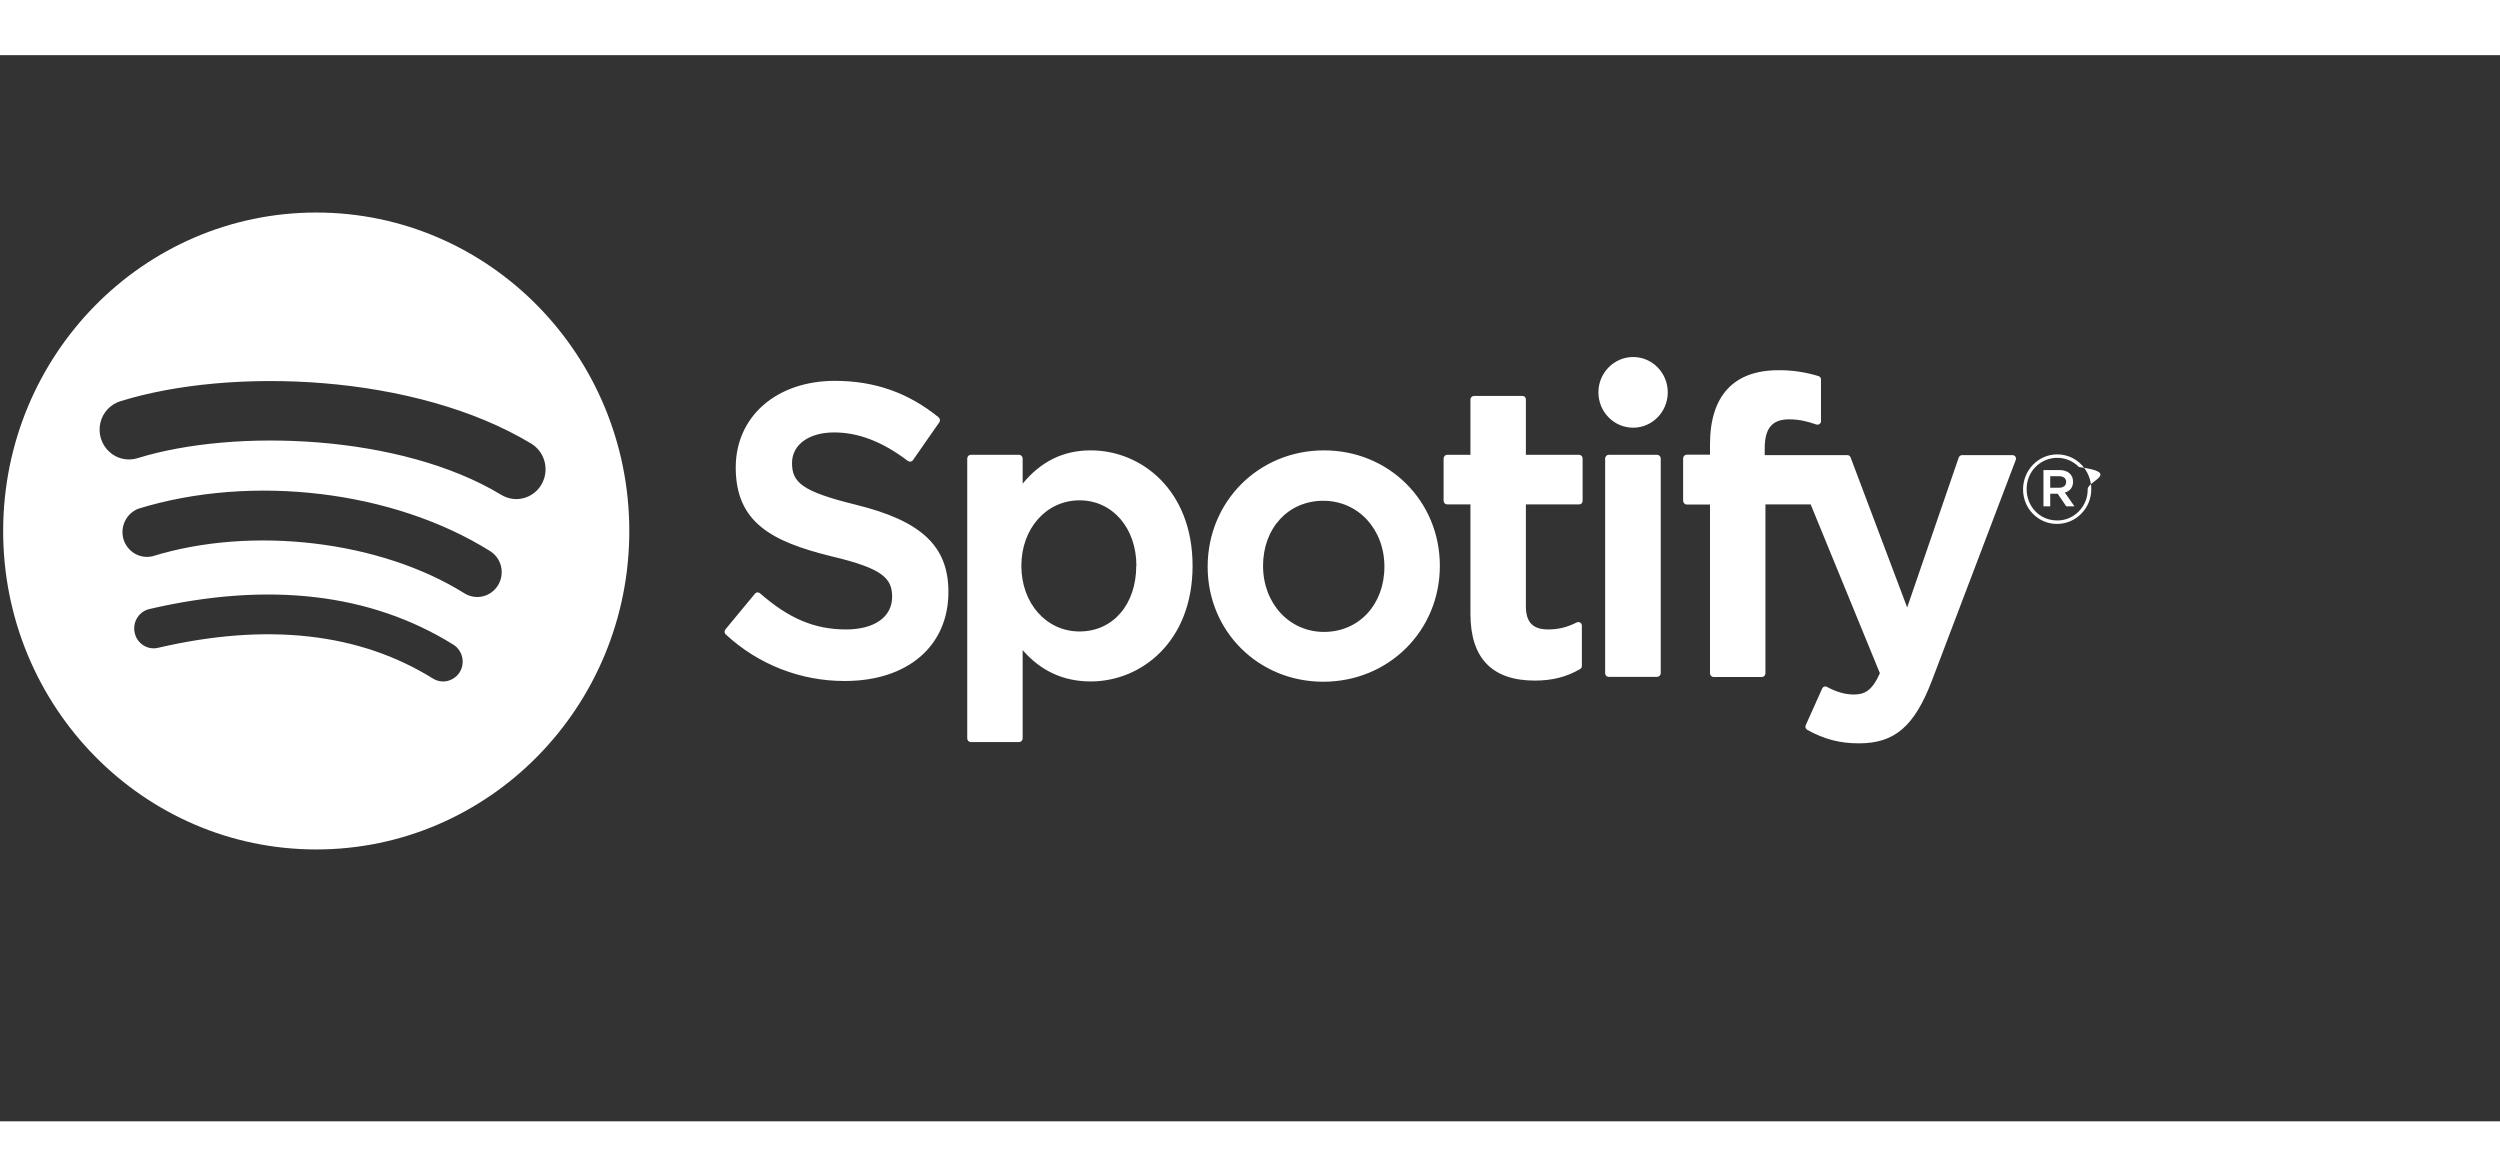 <?xml version="1.0" encoding="UTF-8"?>
<svg xmlns="http://www.w3.org/2000/svg" xmlns:xlink="http://www.w3.org/1999/xlink" width="170px" height="80px" viewBox="0 0 68 29" version="1.1">
<rect x="0" y="0" width="68" height="29" fill="#333333" stroke="none"/>
<g id="surface1" transform="translate(0, 4)">
<path style="stroke:none;fill-rule:evenodd;fill:rgb(255,255,255);fill-opacity:1;" d="M 55.953 8.75 C 55.707 8.754 55.469 8.652 55.297 8.477 C 55.121 8.301 55.027 8.059 55.027 7.809 C 55.027 7.293 55.438 6.859 55.957 6.859 C 56.203 6.859 56.441 6.957 56.613 7.137 C 56.785 7.312 56.883 7.555 56.883 7.805 C 56.883 8.328 56.465 8.75 55.953 8.75 M 55.957 6.953 C 55.734 6.953 55.52 7.043 55.363 7.203 C 55.207 7.363 55.121 7.582 55.125 7.809 C 55.125 8.277 55.48 8.656 55.953 8.656 C 56.176 8.66 56.387 8.57 56.547 8.406 C 56.703 8.246 56.789 8.031 56.785 7.805 C 56.789 7.578 57.703 7.359 56.547 7.203 C 56.391 7.043 56.18 6.953 55.957 6.953 M 56.164 7.898 L 56.426 8.273 L 56.203 8.273 L 55.969 7.93 L 55.766 7.93 L 55.766 8.273 L 55.582 8.273 L 55.582 7.285 L 56.016 7.285 C 56.238 7.285 56.387 7.402 56.387 7.602 C 56.387 7.762 56.297 7.859 56.164 7.898 M 56.008 7.453 L 55.766 7.453 L 55.766 7.766 L 56.008 7.766 C 56.125 7.766 56.199 7.707 56.199 7.609 C 56.199 7.508 56.125 7.453 56.008 7.453 M 44.422 4.211 C 43.902 4.211 43.477 4.641 43.477 5.172 C 43.477 5.703 43.898 6.133 44.422 6.133 C 44.941 6.133 45.363 5.703 45.363 5.172 C 45.363 4.641 44.941 4.211 44.422 4.211 M 45.074 6.871 L 43.758 6.871 C 43.703 6.871 43.66 6.918 43.66 6.973 L 43.66 12.812 C 43.66 12.867 43.703 12.91 43.758 12.91 L 45.074 12.91 C 45.125 12.91 45.172 12.867 45.172 12.812 L 45.172 6.973 C 45.172 6.918 45.125 6.871 45.074 6.871 M 48 6.879 L 48 6.695 C 48 6.148 48.203 5.906 48.664 5.906 C 48.938 5.906 49.16 5.961 49.406 6.047 C 49.438 6.055 49.469 6.051 49.492 6.031 C 49.52 6.012 49.535 5.984 49.531 5.953 L 49.531 4.824 C 49.531 4.781 49.504 4.742 49.465 4.73 C 49.109 4.621 48.742 4.566 48.371 4.57 C 47.156 4.57 46.512 5.266 46.512 6.586 L 46.512 6.867 L 45.879 6.867 C 45.828 6.867 45.785 6.91 45.781 6.965 L 45.781 8.121 C 45.781 8.176 45.828 8.223 45.879 8.223 L 46.512 8.223 L 46.512 12.816 C 46.512 12.867 46.555 12.914 46.609 12.914 L 47.926 12.914 C 47.977 12.914 48.02 12.867 48.02 12.812 L 48.02 8.219 L 49.25 8.219 L 51.133 12.812 C 50.918 13.297 50.707 13.391 50.422 13.391 C 50.188 13.391 49.945 13.32 49.695 13.184 C 49.672 13.168 49.645 13.168 49.617 13.176 C 49.594 13.184 49.574 13.203 49.562 13.23 L 49.117 14.223 C 49.094 14.27 49.113 14.324 49.156 14.352 C 49.621 14.609 50.043 14.719 50.562 14.719 C 51.535 14.719 52.07 14.258 52.547 13.016 L 54.828 7.012 C 54.84 6.98 54.836 6.949 54.82 6.922 C 54.801 6.895 54.77 6.879 54.738 6.879 L 53.371 6.879 C 53.328 6.879 53.293 6.906 53.277 6.945 L 51.875 11.023 L 50.336 6.941 C 50.324 6.902 50.285 6.879 50.246 6.879 L 48 6.879 M 42.953 6.871 L 41.504 6.871 L 41.504 5.367 C 41.504 5.34 41.496 5.316 41.477 5.297 C 41.457 5.277 41.434 5.27 41.41 5.27 L 40.094 5.27 C 40.039 5.27 39.996 5.312 39.996 5.367 L 39.996 6.871 L 39.363 6.871 C 39.336 6.871 39.312 6.883 39.293 6.902 C 39.277 6.922 39.266 6.945 39.266 6.973 L 39.266 8.121 C 39.266 8.176 39.309 8.219 39.363 8.219 L 39.996 8.219 L 39.996 11.199 C 39.996 12.402 40.586 13.012 41.746 13.012 C 42.219 13.012 42.609 12.914 42.977 12.699 C 43.008 12.684 43.027 12.648 43.027 12.613 L 43.027 11.52 C 43.027 11.484 43.012 11.453 42.98 11.434 C 42.953 11.418 42.918 11.414 42.887 11.43 C 42.633 11.559 42.391 11.621 42.113 11.621 C 41.691 11.621 41.504 11.426 41.504 10.988 L 41.504 8.219 L 42.953 8.219 C 42.977 8.219 43.004 8.211 43.02 8.191 C 43.039 8.172 43.047 8.148 43.047 8.121 L 43.047 6.973 C 43.047 6.945 43.039 6.922 43.02 6.902 C 43.004 6.883 42.977 6.871 42.953 6.871 M 36.012 6.75 C 34.238 6.75 32.848 8.141 32.848 9.914 C 32.848 11.672 34.23 13.043 35.992 13.043 C 37.77 13.043 39.164 11.66 39.164 9.891 C 39.164 8.129 37.781 6.75 36.012 6.75 M 36.012 11.688 C 35.07 11.688 34.355 10.914 34.355 9.891 C 34.355 8.863 35.043 8.121 35.992 8.121 C 36.941 8.121 37.656 8.891 37.656 9.914 C 37.656 10.941 36.965 11.688 36.012 11.688 M 29.668 6.75 C 28.926 6.75 28.316 7.047 27.816 7.656 L 27.816 6.973 C 27.816 6.918 27.773 6.871 27.719 6.871 L 26.402 6.871 C 26.352 6.871 26.309 6.918 26.309 6.973 L 26.309 14.586 C 26.309 14.637 26.352 14.684 26.402 14.684 L 27.719 14.684 C 27.773 14.684 27.816 14.637 27.816 14.586 L 27.816 12.184 C 28.316 12.754 28.926 13.035 29.668 13.035 C 31.043 13.035 32.438 11.953 32.438 9.891 C 32.438 7.828 31.043 6.75 29.668 6.75 M 30.906 9.891 C 30.906 10.941 30.273 11.676 29.363 11.676 C 28.461 11.676 27.781 10.91 27.781 9.891 C 27.781 8.875 28.461 8.109 29.363 8.109 C 30.258 8.109 30.91 8.859 30.91 9.891 M 23.273 8.227 C 21.805 7.867 21.543 7.617 21.543 7.094 C 21.543 6.594 22.004 6.262 22.688 6.262 C 23.352 6.262 24.008 6.516 24.695 7.039 C 24.719 7.055 24.742 7.059 24.77 7.055 C 24.793 7.051 24.816 7.039 24.832 7.016 L 25.551 5.984 C 25.578 5.945 25.57 5.887 25.531 5.852 C 24.711 5.184 23.789 4.859 22.711 4.859 C 21.121 4.859 20.012 5.828 20.012 7.215 C 20.012 8.699 20.969 9.227 22.621 9.633 C 24.027 9.965 24.266 10.238 24.266 10.734 C 24.266 11.281 23.785 11.621 23.012 11.621 C 22.156 11.621 21.457 11.324 20.672 10.637 C 20.652 10.621 20.629 10.613 20.602 10.613 C 20.578 10.613 20.551 10.629 20.535 10.648 L 19.73 11.621 C 19.695 11.664 19.703 11.723 19.742 11.758 C 20.629 12.578 21.785 13.027 22.98 13.023 C 24.691 13.023 25.797 12.07 25.797 10.602 C 25.797 9.355 25.066 8.668 23.273 8.227 M 8.602 0.281 C 3.898 0.281 0.086 4.16 0.086 8.945 C 0.086 13.727 3.898 17.605 8.602 17.605 C 13.305 17.605 17.117 13.727 17.117 8.945 C 17.117 4.16 13.305 0.281 8.602 0.281 M 12.508 12.777 C 12.434 12.898 12.316 12.984 12.18 13.02 C 12.043 13.055 11.898 13.031 11.777 12.957 C 9.777 11.711 7.262 11.43 4.297 12.121 C 4.012 12.188 3.727 12.004 3.664 11.715 C 3.598 11.422 3.777 11.133 4.062 11.066 C 7.305 10.312 10.086 10.637 12.332 12.035 C 12.578 12.188 12.66 12.523 12.508 12.777 M 13.547 10.418 C 13.355 10.734 12.949 10.832 12.637 10.641 C 10.348 9.207 6.859 8.793 4.152 9.629 C 3.809 9.711 3.465 9.512 3.359 9.168 C 3.258 8.824 3.438 8.461 3.766 8.336 C 6.859 7.383 10.703 7.844 13.328 9.488 C 13.48 9.582 13.586 9.73 13.629 9.906 C 13.668 10.082 13.641 10.266 13.547 10.418 M 13.637 7.961 C 10.895 6.301 6.367 6.148 3.746 6.961 C 3.473 7.047 3.172 6.98 2.965 6.781 C 2.754 6.582 2.664 6.285 2.73 6 C 2.797 5.715 3.008 5.492 3.285 5.41 C 6.289 4.48 11.289 4.66 14.449 6.566 C 14.828 6.797 14.953 7.293 14.727 7.68 C 14.504 8.062 14.016 8.191 13.637 7.961 "/>
</g>
</svg>
